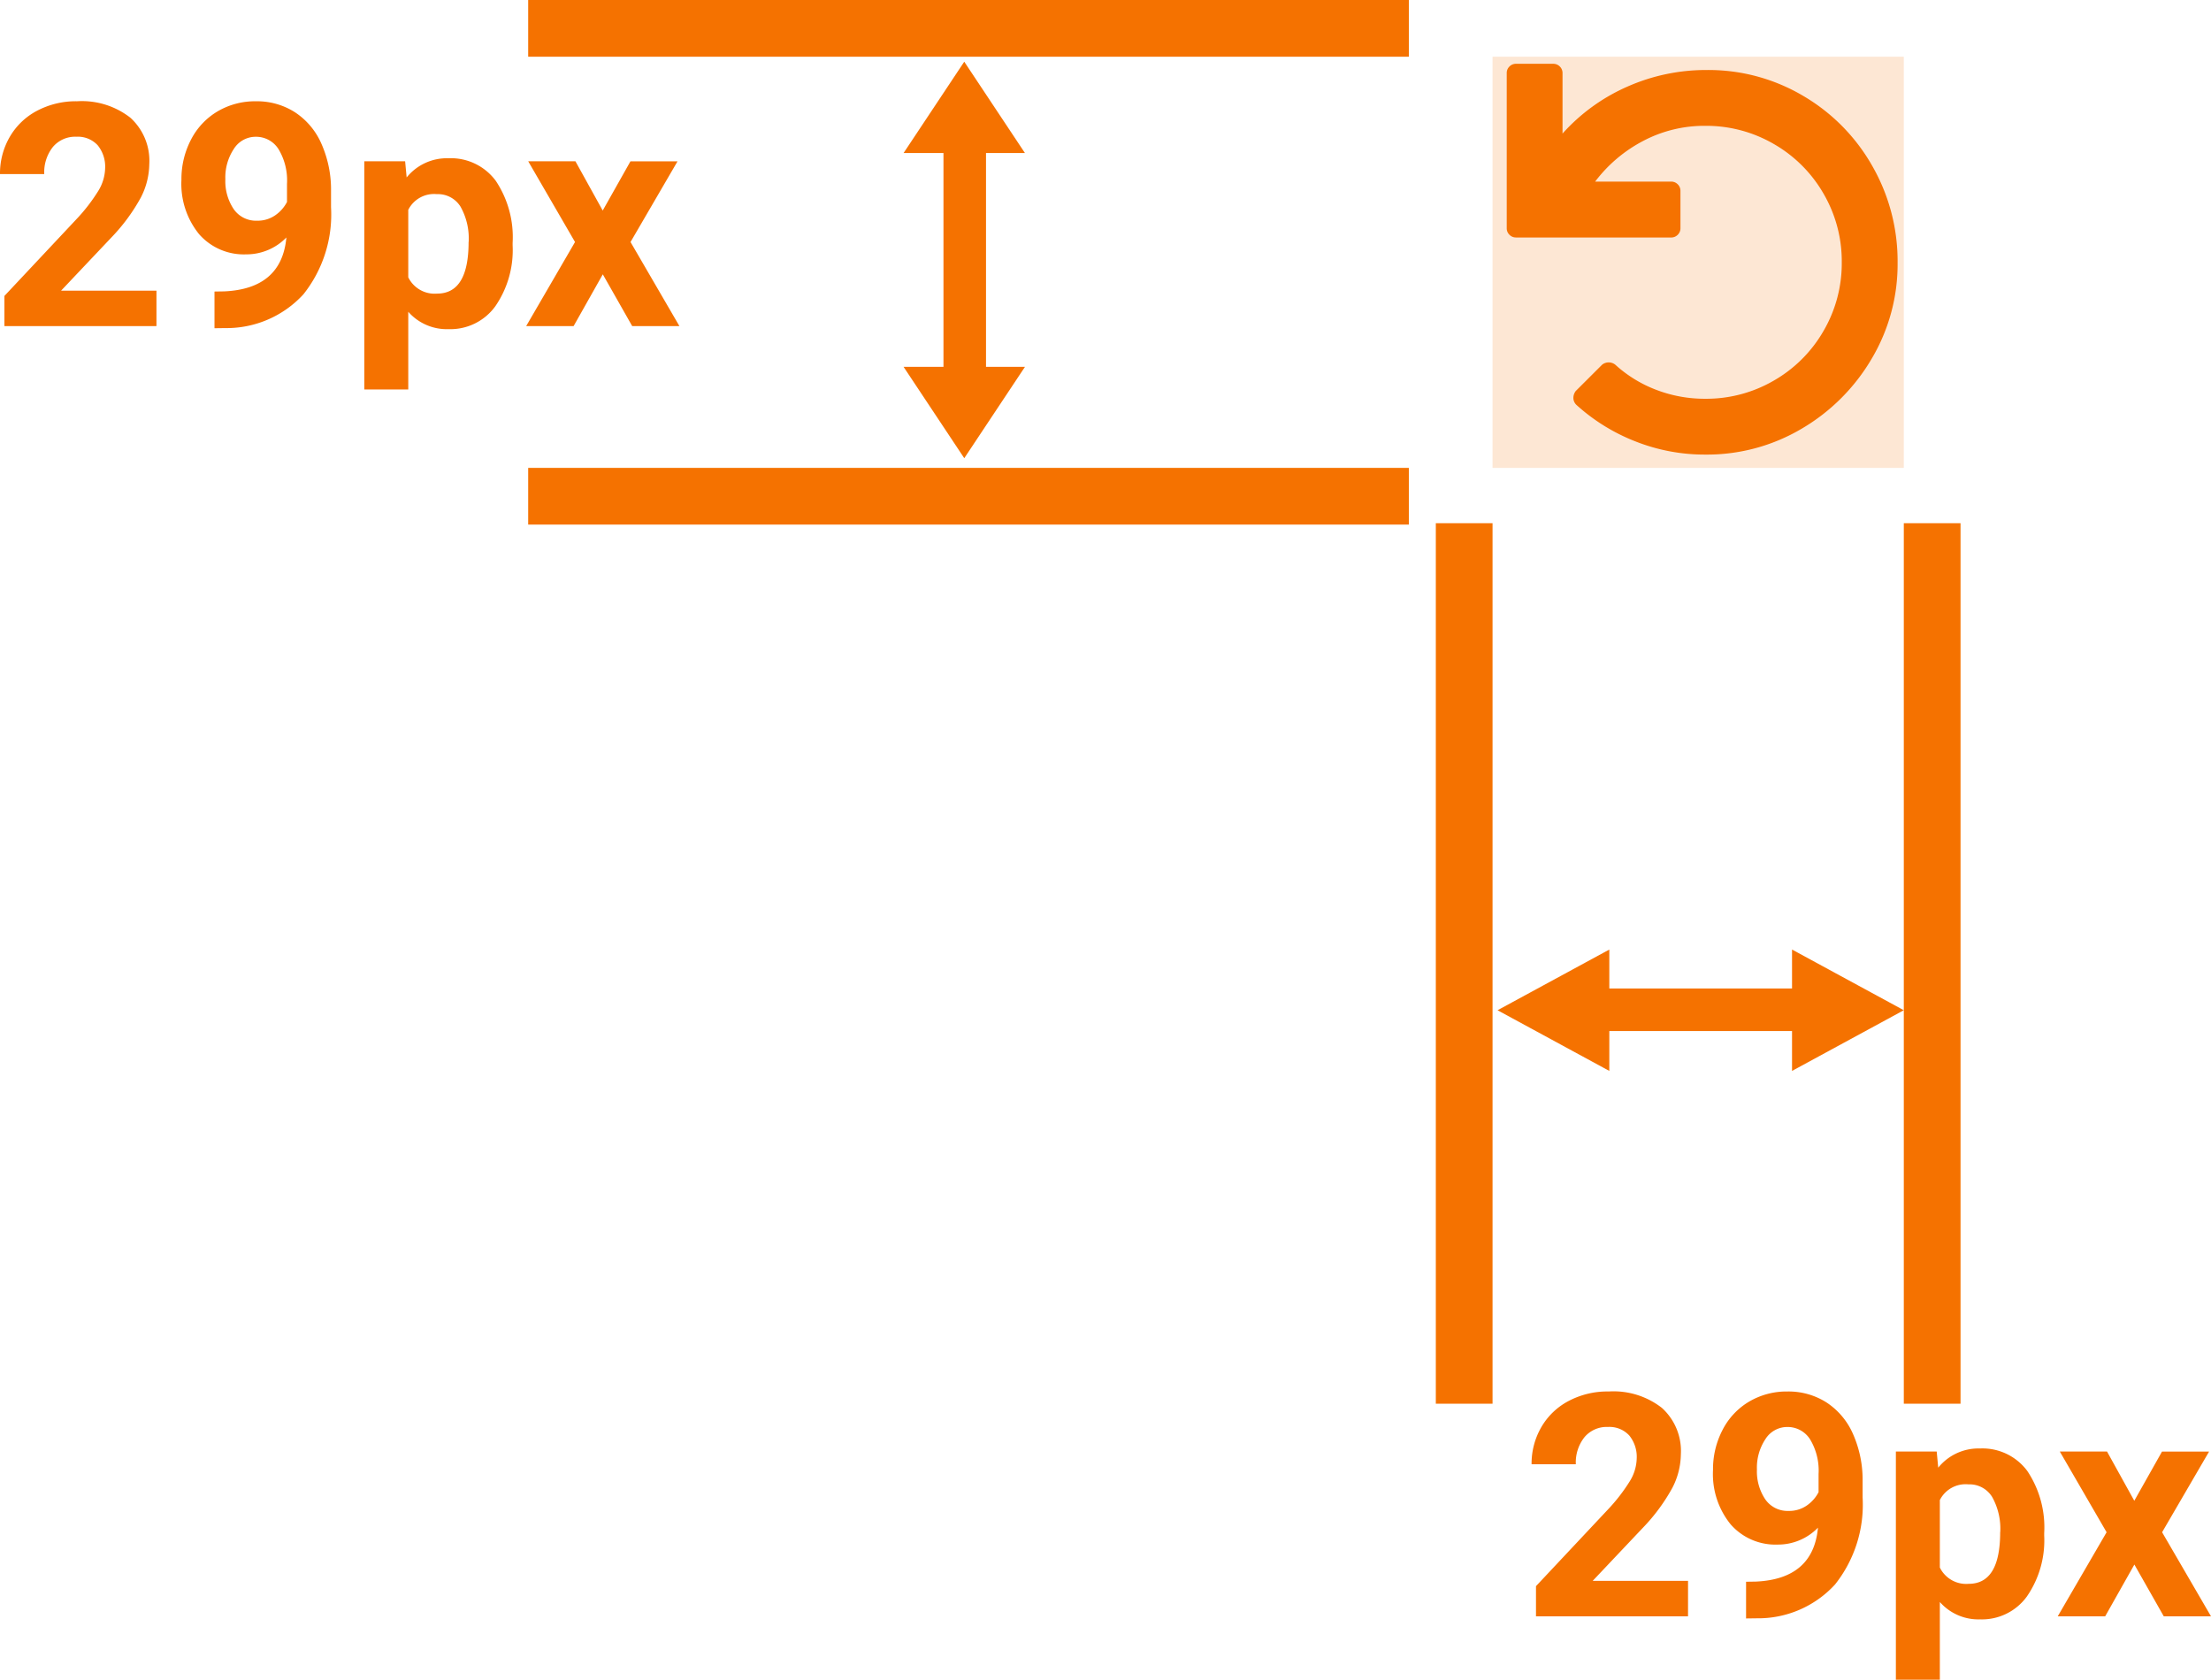 <svg xmlns="http://www.w3.org/2000/svg" viewBox="0 0 155.91 118.469">
  <defs>
    <style>
      .cls-1, .cls-2 {
        fill: #f57200;
      }

      .cls-2 {
        opacity: 0.17;
      }

      .cls-3, .cls-4 {
        fill: none;
        stroke: #f57200;
      }

      .cls-3 {
        stroke-width: 4px;
      }

      .cls-4 {
        stroke-width: 3px;
      }
    </style>
  </defs>
  <g id="Group_71" data-name="Group 71" transform="translate(-1018.752 -1483)">
    <path id="Path_205" data-name="Path 205" class="cls-1" d="M11.594-12.25a.633.633,0,0,0,.465-.191.633.633,0,0,0,.191-.465v-2.625A.633.633,0,0,0,12.059-16a.633.633,0,0,0-.465-.191H6.234a10.118,10.118,0,0,1,3.391-2.871A9.242,9.242,0,0,1,14-20.125a9.473,9.473,0,0,1,4.84,1.285,9.481,9.481,0,0,1,3.5,3.5,9.473,9.473,0,0,1,1.285,4.84A9.473,9.473,0,0,1,22.34-5.66a9.481,9.481,0,0,1-3.5,3.5A9.473,9.473,0,0,1,14-.875,9.543,9.543,0,0,1,10.555-1.5a9.069,9.069,0,0,1-2.9-1.777.762.762,0,0,0-.465-.164.762.762,0,0,0-.465.164L4.867-1.422A.8.8,0,0,0,4.7-.93a.68.68,0,0,0,.219.492,13.492,13.492,0,0,0,4.156,2.57A13.267,13.267,0,0,0,14,3.062,13.1,13.1,0,0,0,20.809,1.23,13.841,13.841,0,0,0,25.73-3.691a13.053,13.053,0,0,0,1.832-6.781,13.509,13.509,0,0,0-1.777-6.809,13.345,13.345,0,0,0-4.867-4.949,13.1,13.1,0,0,0-6.809-1.832A13.679,13.679,0,0,0,8.5-22.887a13.311,13.311,0,0,0-4.566,3.309v-4.266a.633.633,0,0,0-.191-.465.633.633,0,0,0-.465-.191H.656a.633.633,0,0,0-.465.191A.633.633,0,0,0,0-23.844v10.937a.633.633,0,0,0,.191.465.633.633,0,0,0,.465.191Z" transform="translate(1125 1512)"/>
    <path id="Path_206" data-name="Path 206" class="cls-2" d="M0,0H29V29H0Z" transform="translate(1124 1487)"/>
    <path id="Path_202" data-name="Path 202" class="cls-3" d="M1010.137,1224h-62.1" transform="translate(107.96 261)"/>
    <path id="Path_204" data-name="Path 204" class="cls-3" d="M1010.137,1224h-62.1" transform="translate(-102 2530.04) rotate(-90)"/>
    <path id="Path_201" data-name="Path 201" class="cls-3" d="M1010.137,1224h-62.1" transform="translate(107.96 294)"/>
    <path id="Path_203" data-name="Path 203" class="cls-3" d="M1010.137,1224h-62.1" transform="translate(-69 2530.04) rotate(-90)"/>
    <path id="Path_54" data-name="Path 54" class="cls-1" d="M750.57,1161.782l4.28-6.443,4.28,6.443h-6.9" transform="translate(331.897 332.013)"/>
    <path id="Path_55" data-name="Path 55" class="cls-1" d="M0,6.443,4.28,0,8.56,6.443h-6.9" transform="translate(1091.028 1515.317) rotate(180)"/>
    <path id="Path_56" data-name="Path 56" class="cls-4" d="M767,1167.317v21.427" transform="translate(319.781 323.256)"/>
    <path id="Path_54-2" data-name="Path 54" class="cls-1" d="M750.57,1163.221l4.28-7.882,4.28,7.882h-6.9" transform="translate(-30.987 2309.103) rotate(-90)"/>
    <path id="Path_55-2" data-name="Path 55" class="cls-1" d="M0,7.882,4.28,0,8.56,7.882h-6.9" transform="translate(1153 1549.972) rotate(90)"/>
    <path id="Path_56-2" data-name="Path 56" class="cls-4" d="M767,1167.317v16.15" transform="translate(-35.488 2321.219) rotate(-90)"/>
    <path id="Path_208" data-name="Path 208" class="cls-1" d="M11.784,0H1.063V-2.127L6.123-7.52A12.482,12.482,0,0,0,7.665-9.507a3.193,3.193,0,0,0,.5-1.611,2.389,2.389,0,0,0-.526-1.638,1.9,1.9,0,0,0-1.5-.6,2.049,2.049,0,0,0-1.66.725,2.872,2.872,0,0,0-.607,1.907H.752a5.128,5.128,0,0,1,.682-2.61,4.808,4.808,0,0,1,1.928-1.853,5.861,5.861,0,0,1,2.825-.671A5.549,5.549,0,0,1,9.942-14.7a4.1,4.1,0,0,1,1.337,3.276,5.259,5.259,0,0,1-.6,2.363,13.133,13.133,0,0,1-2.062,2.8L5.06-2.5h6.725Zm9.163-6.252A3.92,3.92,0,0,1,18.111-5.06a4.193,4.193,0,0,1-3.319-1.423,5.625,5.625,0,0,1-1.246-3.84,5.991,5.991,0,0,1,.671-2.82,4.925,4.925,0,0,1,1.875-2,5.2,5.2,0,0,1,2.707-.714,4.974,4.974,0,0,1,2.75.773,5.085,5.085,0,0,1,1.869,2.224,7.984,7.984,0,0,1,.677,3.319V-8.39A9.047,9.047,0,0,1,22.15-2.245,7.351,7.351,0,0,1,16.64.14L15.877.15V-2.438l.688-.011Q20.614-2.632,20.947-6.252ZM18.874-7.434a2.171,2.171,0,0,0,1.294-.387,2.584,2.584,0,0,0,.822-.935v-1.278a4.269,4.269,0,0,0-.6-2.449,1.867,1.867,0,0,0-1.611-.87,1.812,1.812,0,0,0-1.536.854,3.631,3.631,0,0,0-.6,2.143,3.534,3.534,0,0,0,.585,2.1A1.907,1.907,0,0,0,18.874-7.434ZM36.9-5.7A6.971,6.971,0,0,1,35.68-1.4,3.909,3.909,0,0,1,32.388.215,3.621,3.621,0,0,1,29.541-1.01V4.469h-3.1V-11.623h2.879l.107,1.139a3.649,3.649,0,0,1,2.943-1.354,3.936,3.936,0,0,1,3.341,1.59A7.16,7.16,0,0,1,36.9-5.865Zm-3.1-.226a4.574,4.574,0,0,0-.575-2.5,1.872,1.872,0,0,0-1.67-.881A2.033,2.033,0,0,0,29.541-8.2v4.759a2.067,2.067,0,0,0,2.03,1.149Q33.795-2.288,33.795-5.93Zm9.453-2.224,1.955-3.47h3.319L45.214-5.93,48.662,0h-3.33L43.259-3.652,41.2,0H37.855L41.3-5.93l-3.3-5.693h3.33Z" transform="translate(1018 1506)"/>
    <path id="Path_207" data-name="Path 207" class="cls-1" d="M11.784,0H1.063V-2.127L6.123-7.52A12.482,12.482,0,0,0,7.665-9.507a3.193,3.193,0,0,0,.5-1.611,2.389,2.389,0,0,0-.526-1.638,1.9,1.9,0,0,0-1.5-.6,2.049,2.049,0,0,0-1.66.725,2.872,2.872,0,0,0-.607,1.907H.752a5.128,5.128,0,0,1,.682-2.61,4.808,4.808,0,0,1,1.928-1.853,5.861,5.861,0,0,1,2.825-.671A5.549,5.549,0,0,1,9.942-14.7a4.1,4.1,0,0,1,1.337,3.276,5.259,5.259,0,0,1-.6,2.363,13.133,13.133,0,0,1-2.062,2.8L5.06-2.5h6.725Zm9.163-6.252A3.92,3.92,0,0,1,18.111-5.06a4.193,4.193,0,0,1-3.319-1.423,5.625,5.625,0,0,1-1.246-3.84,5.991,5.991,0,0,1,.671-2.82,4.925,4.925,0,0,1,1.875-2,5.2,5.2,0,0,1,2.707-.714,4.974,4.974,0,0,1,2.75.773,5.085,5.085,0,0,1,1.869,2.224,7.984,7.984,0,0,1,.677,3.319V-8.39A9.047,9.047,0,0,1,22.15-2.245,7.351,7.351,0,0,1,16.64.14L15.877.15V-2.438l.688-.011Q20.614-2.632,20.947-6.252ZM18.874-7.434a2.171,2.171,0,0,0,1.294-.387,2.584,2.584,0,0,0,.822-.935v-1.278a4.269,4.269,0,0,0-.6-2.449,1.867,1.867,0,0,0-1.611-.87,1.812,1.812,0,0,0-1.536.854,3.631,3.631,0,0,0-.6,2.143,3.534,3.534,0,0,0,.585,2.1A1.907,1.907,0,0,0,18.874-7.434ZM36.9-5.7A6.971,6.971,0,0,1,35.68-1.4,3.909,3.909,0,0,1,32.388.215,3.621,3.621,0,0,1,29.541-1.01V4.469h-3.1V-11.623h2.879l.107,1.139a3.649,3.649,0,0,1,2.943-1.354,3.936,3.936,0,0,1,3.341,1.59A7.16,7.16,0,0,1,36.9-5.865Zm-3.1-.226a4.574,4.574,0,0,0-.575-2.5,1.872,1.872,0,0,0-1.67-.881A2.033,2.033,0,0,0,29.541-8.2v4.759a2.067,2.067,0,0,0,2.03,1.149Q33.795-2.288,33.795-5.93Zm9.453-2.224,1.955-3.47h3.319L45.214-5.93,48.662,0h-3.33L43.259-3.652,41.2,0H37.855L41.3-5.93l-3.3-5.693h3.33Z" transform="translate(1126 1597)"/>
  </g>
</svg>
